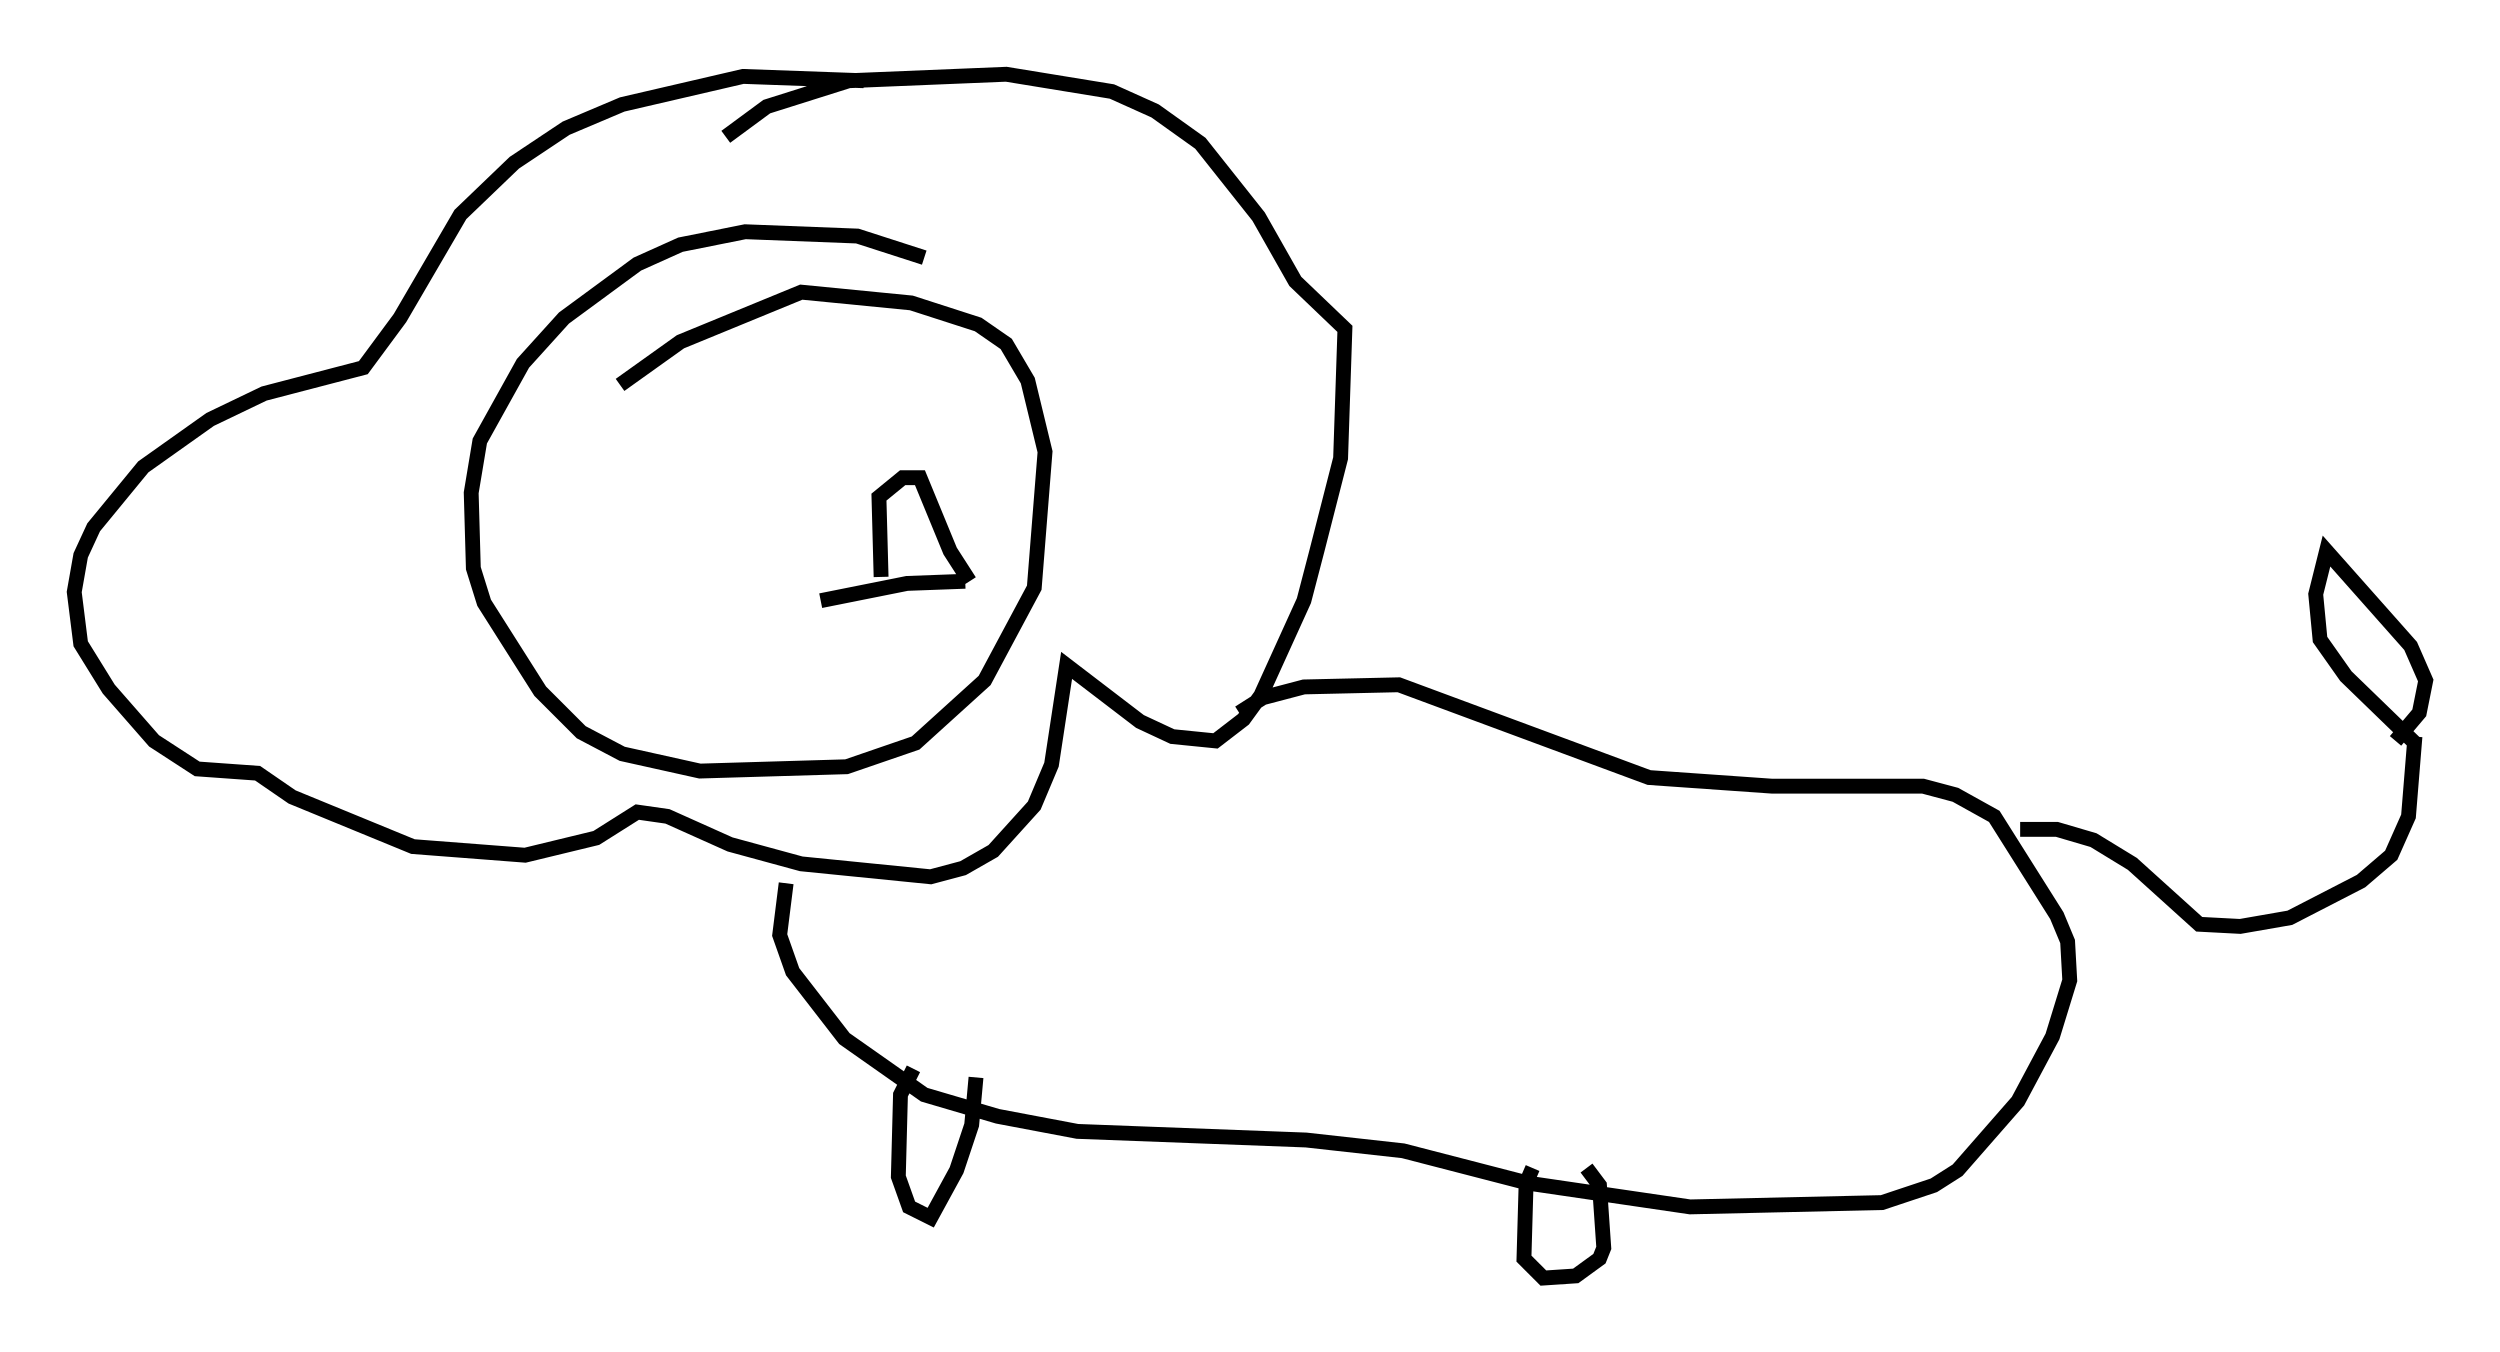 <?xml version="1.0" encoding="utf-8" ?>
<svg baseProfile="full" height="91.05" version="1.1" width="168.324" xmlns="http://www.w3.org/2000/svg" xmlns:ev="http://www.w3.org/2001/xml-events" xmlns:xlink="http://www.w3.org/1999/xlink"><defs /><rect fill="white" height="91.05" width="168.324" x="0" y="0" /><path d="M64.262, 6.453 m-6.101, -1.017 l-8.134, -0.291 -8.134, 1.888 l-3.777, 1.598 -3.486, 2.324 l-3.631, 3.486 -4.067, 6.972 l-2.469, 3.341 -6.682, 1.743 l-3.631, 1.743 -4.503, 3.196 l-3.341, 4.067 -0.872, 1.888 l-0.436, 2.469 0.436, 3.486 l1.888, 3.05 3.05, 3.486 l2.905, 1.888 4.067, 0.291 l2.324, 1.598 8.134, 3.341 l7.553, 0.581 4.793, -1.162 l2.76, -1.743 2.034, 0.291 l4.212, 1.888 4.793, 1.307 l8.715, 0.872 2.179, -0.581 l2.034, -1.162 2.76, -3.05 l1.162, -2.76 1.017, -6.682 l4.939, 3.777 2.179, 1.017 l2.905, 0.291 1.888, -1.453 l1.162, -1.598 2.905, -6.391 l0.872, -3.341 1.598, -6.246 l0.291, -8.715 -3.341, -3.196 l-2.469, -4.358 -3.922, -4.939 l-3.05, -2.179 -2.905, -1.307 l-7.117, -1.162 -10.603, 0.436 l-5.52, 1.743 -2.76, 2.034 m13.363, 8.134 l-4.503, -1.453 -7.553, -0.291 l-4.358, 0.872 -2.905, 1.307 l-4.939, 3.631 -2.76, 3.05 l-2.905, 5.229 -0.581, 3.486 l0.145, 5.084 0.726, 2.324 l3.777, 5.955 2.76, 2.76 l2.76, 1.453 5.229, 1.162 l9.877, -0.291 4.648, -1.598 l4.648, -4.212 3.341, -6.246 l0.726, -9.151 -1.162, -4.793 l-1.453, -2.469 -1.888, -1.307 l-4.503, -1.453 -7.408, -0.726 l-8.134, 3.341 -4.067, 2.905 m41.687, 22.078 l1.598, -1.017 2.76, -0.726 l6.391, -0.145 16.849, 6.246 l8.279, 0.581 10.168, 0.0 l2.179, 0.581 2.615, 1.453 l4.212, 6.682 0.726, 1.743 l0.145, 2.615 -1.162, 3.777 l-2.324, 4.358 -4.067, 4.648 l-1.598, 1.017 -3.486, 1.162 l-12.927, 0.291 -10.894, -1.598 l-8.425, -2.179 -6.536, -0.726 l-15.397, -0.581 -5.374, -1.017 l-4.939, -1.453 -5.374, -3.777 l-3.486, -4.503 -0.872, -2.469 l0.436, -3.486 m50.257, 19.173 l-0.436, 1.017 -0.145, 5.084 l1.307, 1.307 2.179, -0.145 l1.598, -1.162 0.291, -0.726 l-0.291, -4.212 -0.872, -1.162 m-45.318, -6.682 l-0.872, 1.743 -0.145, 5.52 l0.726, 2.034 1.453, 0.726 l1.743, -3.196 1.017, -3.05 l0.291, -3.196 m70.302, -16.704 l2.469, 0.0 2.469, 0.726 l2.615, 1.598 4.503, 4.067 l2.76, 0.145 3.341, -0.581 l4.793, -2.469 2.034, -1.743 l1.162, -2.615 0.436, -5.374 m0.0, 0.436 l-4.648, -4.503 -1.743, -2.469 l-0.291, -3.05 0.726, -2.905 l5.665, 6.391 1.017, 2.324 l-0.436, 2.179 -1.598, 1.888 m-106.033, -9.441 l5.81, -1.162 3.922, -0.145 m0.291, 0.0 l-1.307, -2.034 -2.034, -4.939 l-1.162, 0.0 -1.598, 1.307 l0.145, 5.374 " fill="none" stroke="black" stroke-width="1" /></svg>